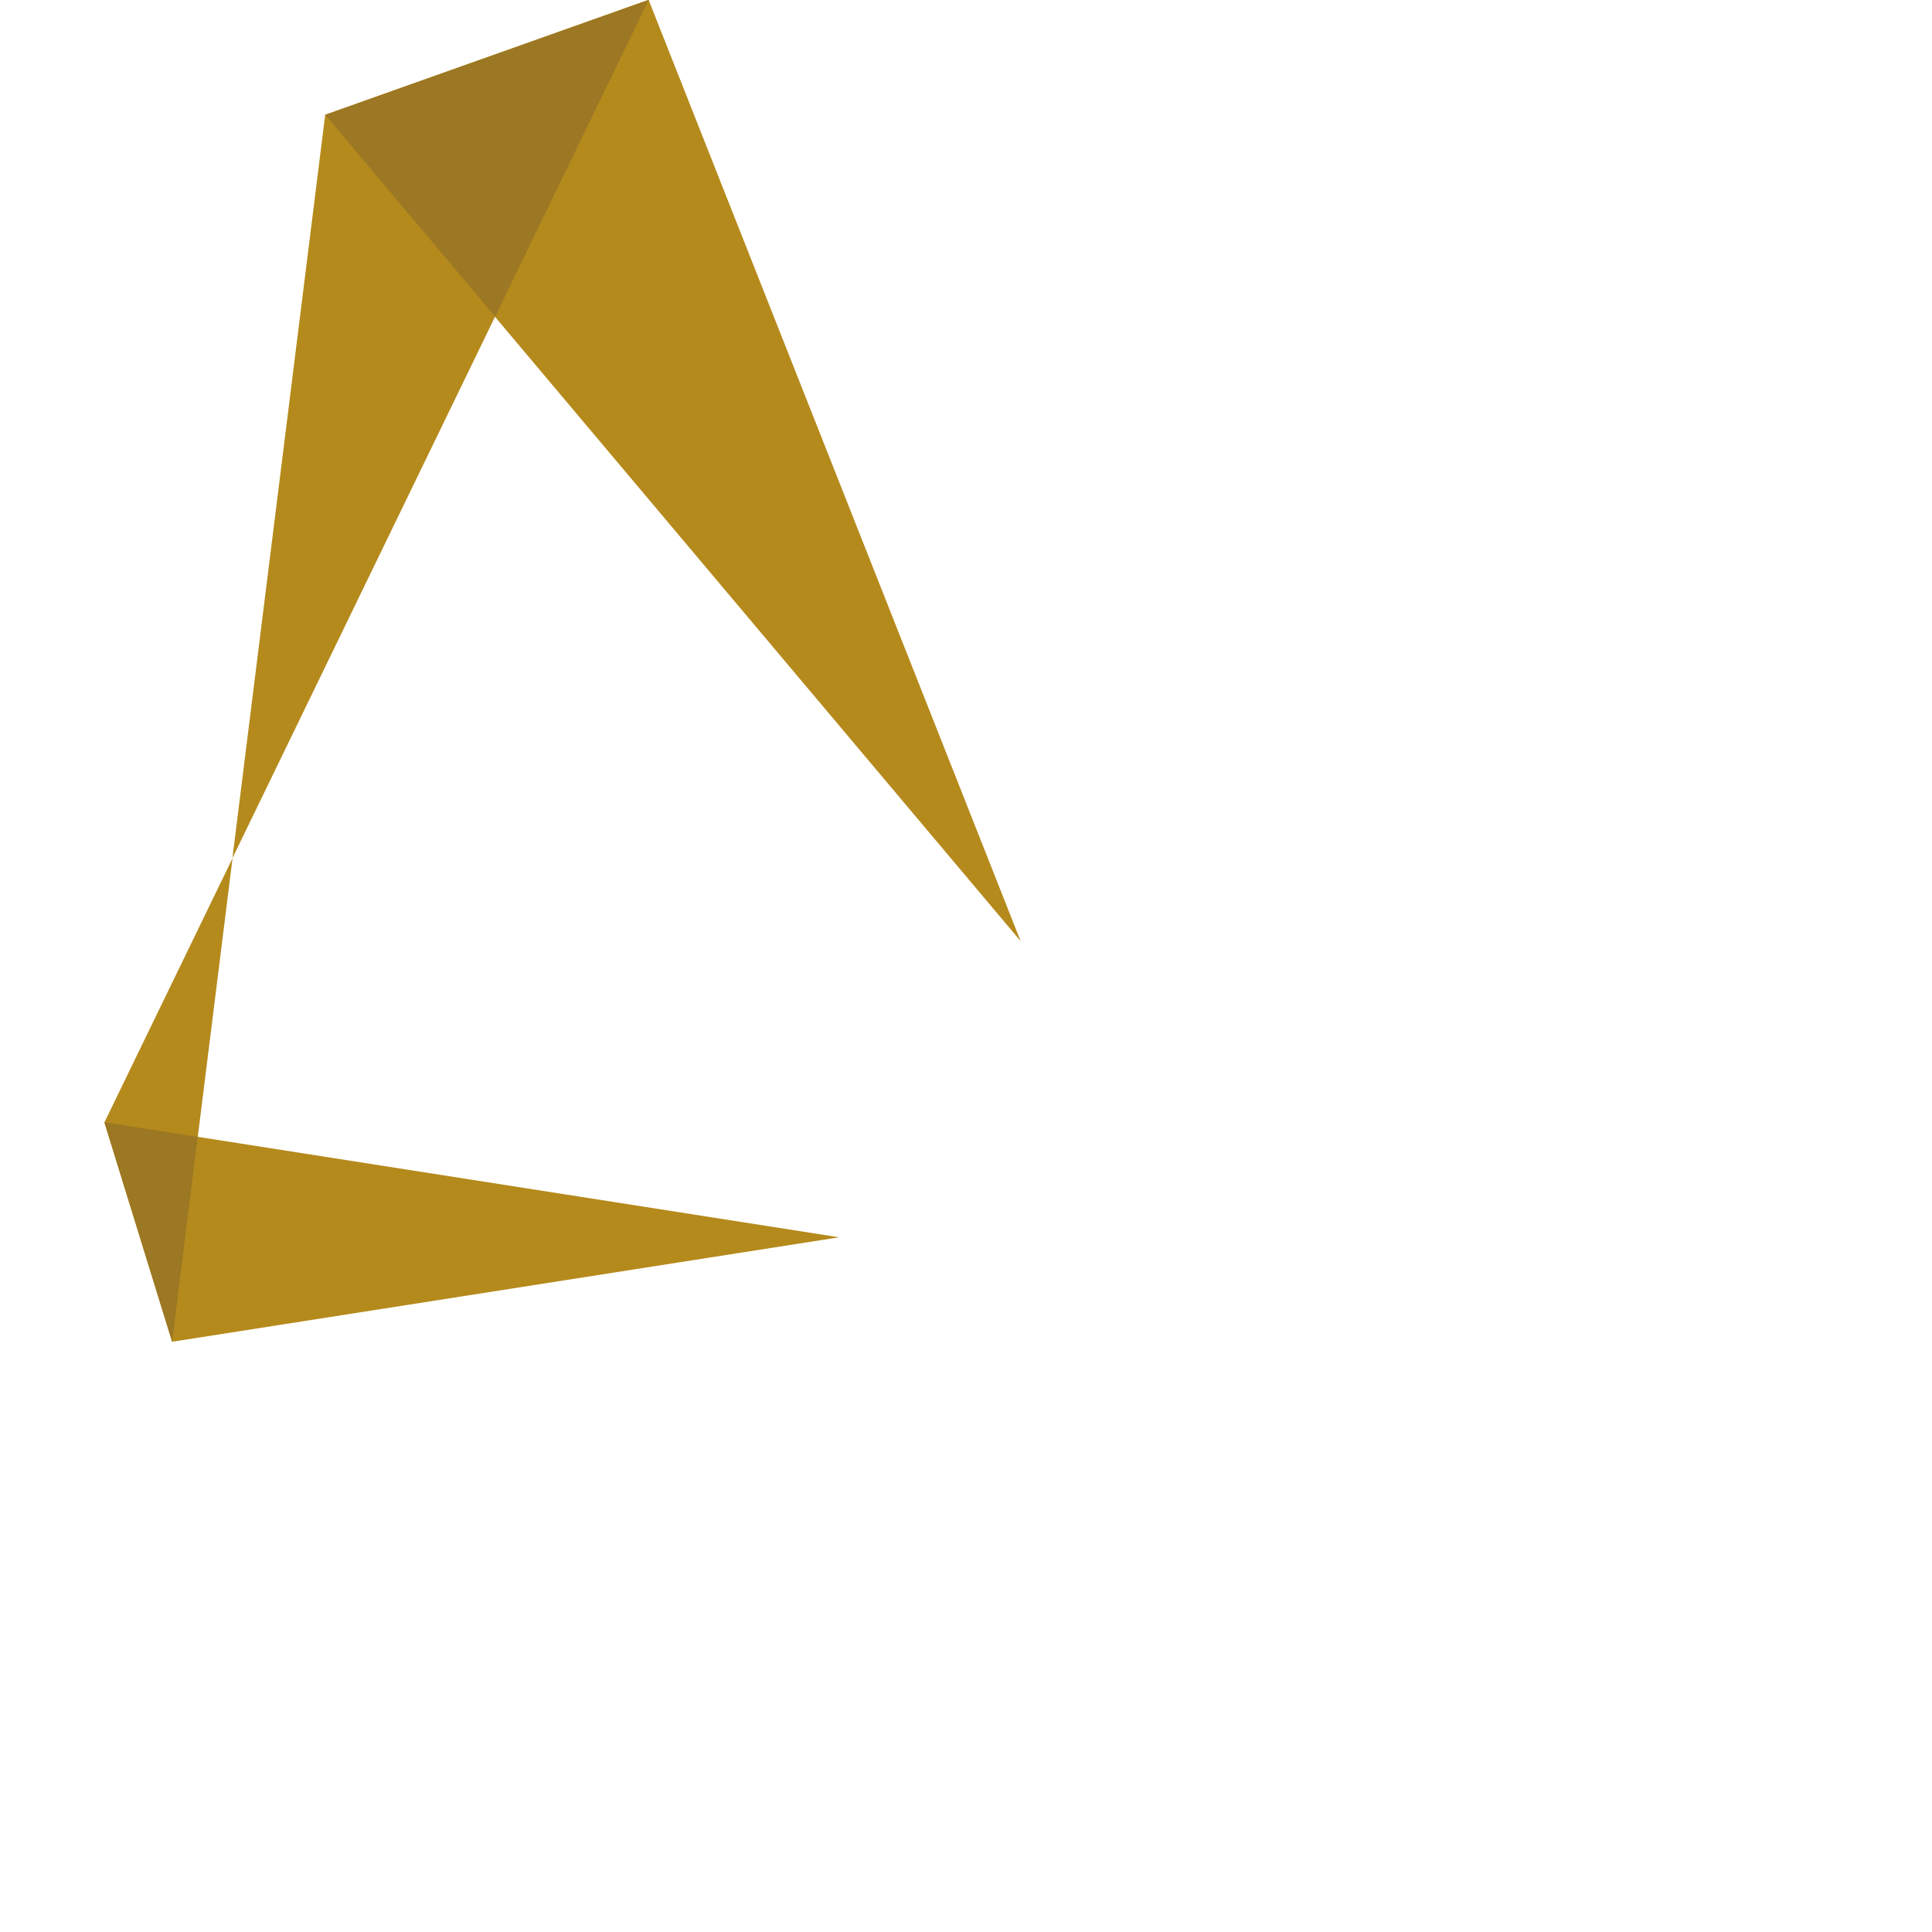 <?xml version="1.0" encoding="UTF-8" standalone="no"?>
<!DOCTYPE svg PUBLIC "-//W3C//DTD SVG 1.1//EN" "http://www.w3.org/Graphics/SVG/1.1/DTD/svg11.dtd">
<svg width="100%" height="100%" viewBox="0 0 2048 2048" version="1.1" xmlns="http://www.w3.org/2000/svg" xmlns:xlink="http://www.w3.org/1999/xlink" xml:space="preserve" xmlns:serif="http://www.serif.com/" style="fill-rule:evenodd;clip-rule:evenodd;stroke-linejoin:round;stroke-miterlimit:2;">
    <g transform="matrix(1.585,0,0,1.585,687.736,909.707)">
        <path d="M0,-574.124L-216.408,-497.224L-278.467,0L0,-574.124Z" style="fill:rgb(181,138,28);fill-rule:nonzero;"/>
    </g>
    <g transform="matrix(1.585,0,0,1.585,182.525,909.706)">
        <path d="M0,323.504L40.376,0L-45.325,176.693L0,323.504Z" style="fill:rgb(181,138,28);fill-rule:nonzero;"/>
    </g>
    <g transform="matrix(1.585,0,0,1.585,1081.92,0.001)">
        <path d="M0,629.432L-465.183,76.9L-248.774,0L0,629.432Z" style="fill:rgb(181,138,28);fill-rule:nonzero;"/>
    </g>
    <g transform="matrix(1.585,0,0,1.585,110.707,1422.3)">
        <path d="M0,-146.811L491.337,-69.856L45.325,0L0,-146.811Z" style="fill:rgb(181,138,28);fill-rule:nonzero;"/>
    </g>
    <g transform="matrix(1.585,0,0,1.585,687.736,335.727)">
        <path d="M0,-211.88L-102.768,0L-216.408,-134.98L0,-211.88Z" style="fill:rgb(156,120,36);fill-rule:nonzero;"/>
    </g>
    <g transform="matrix(1.585,0,0,1.585,110.707,1422.3)">
        <path d="M0,-146.811L62.429,-137.033L45.325,0L0,-146.811Z" style="fill:rgb(156,120,36);fill-rule:nonzero;"/>
    </g>
</svg>
